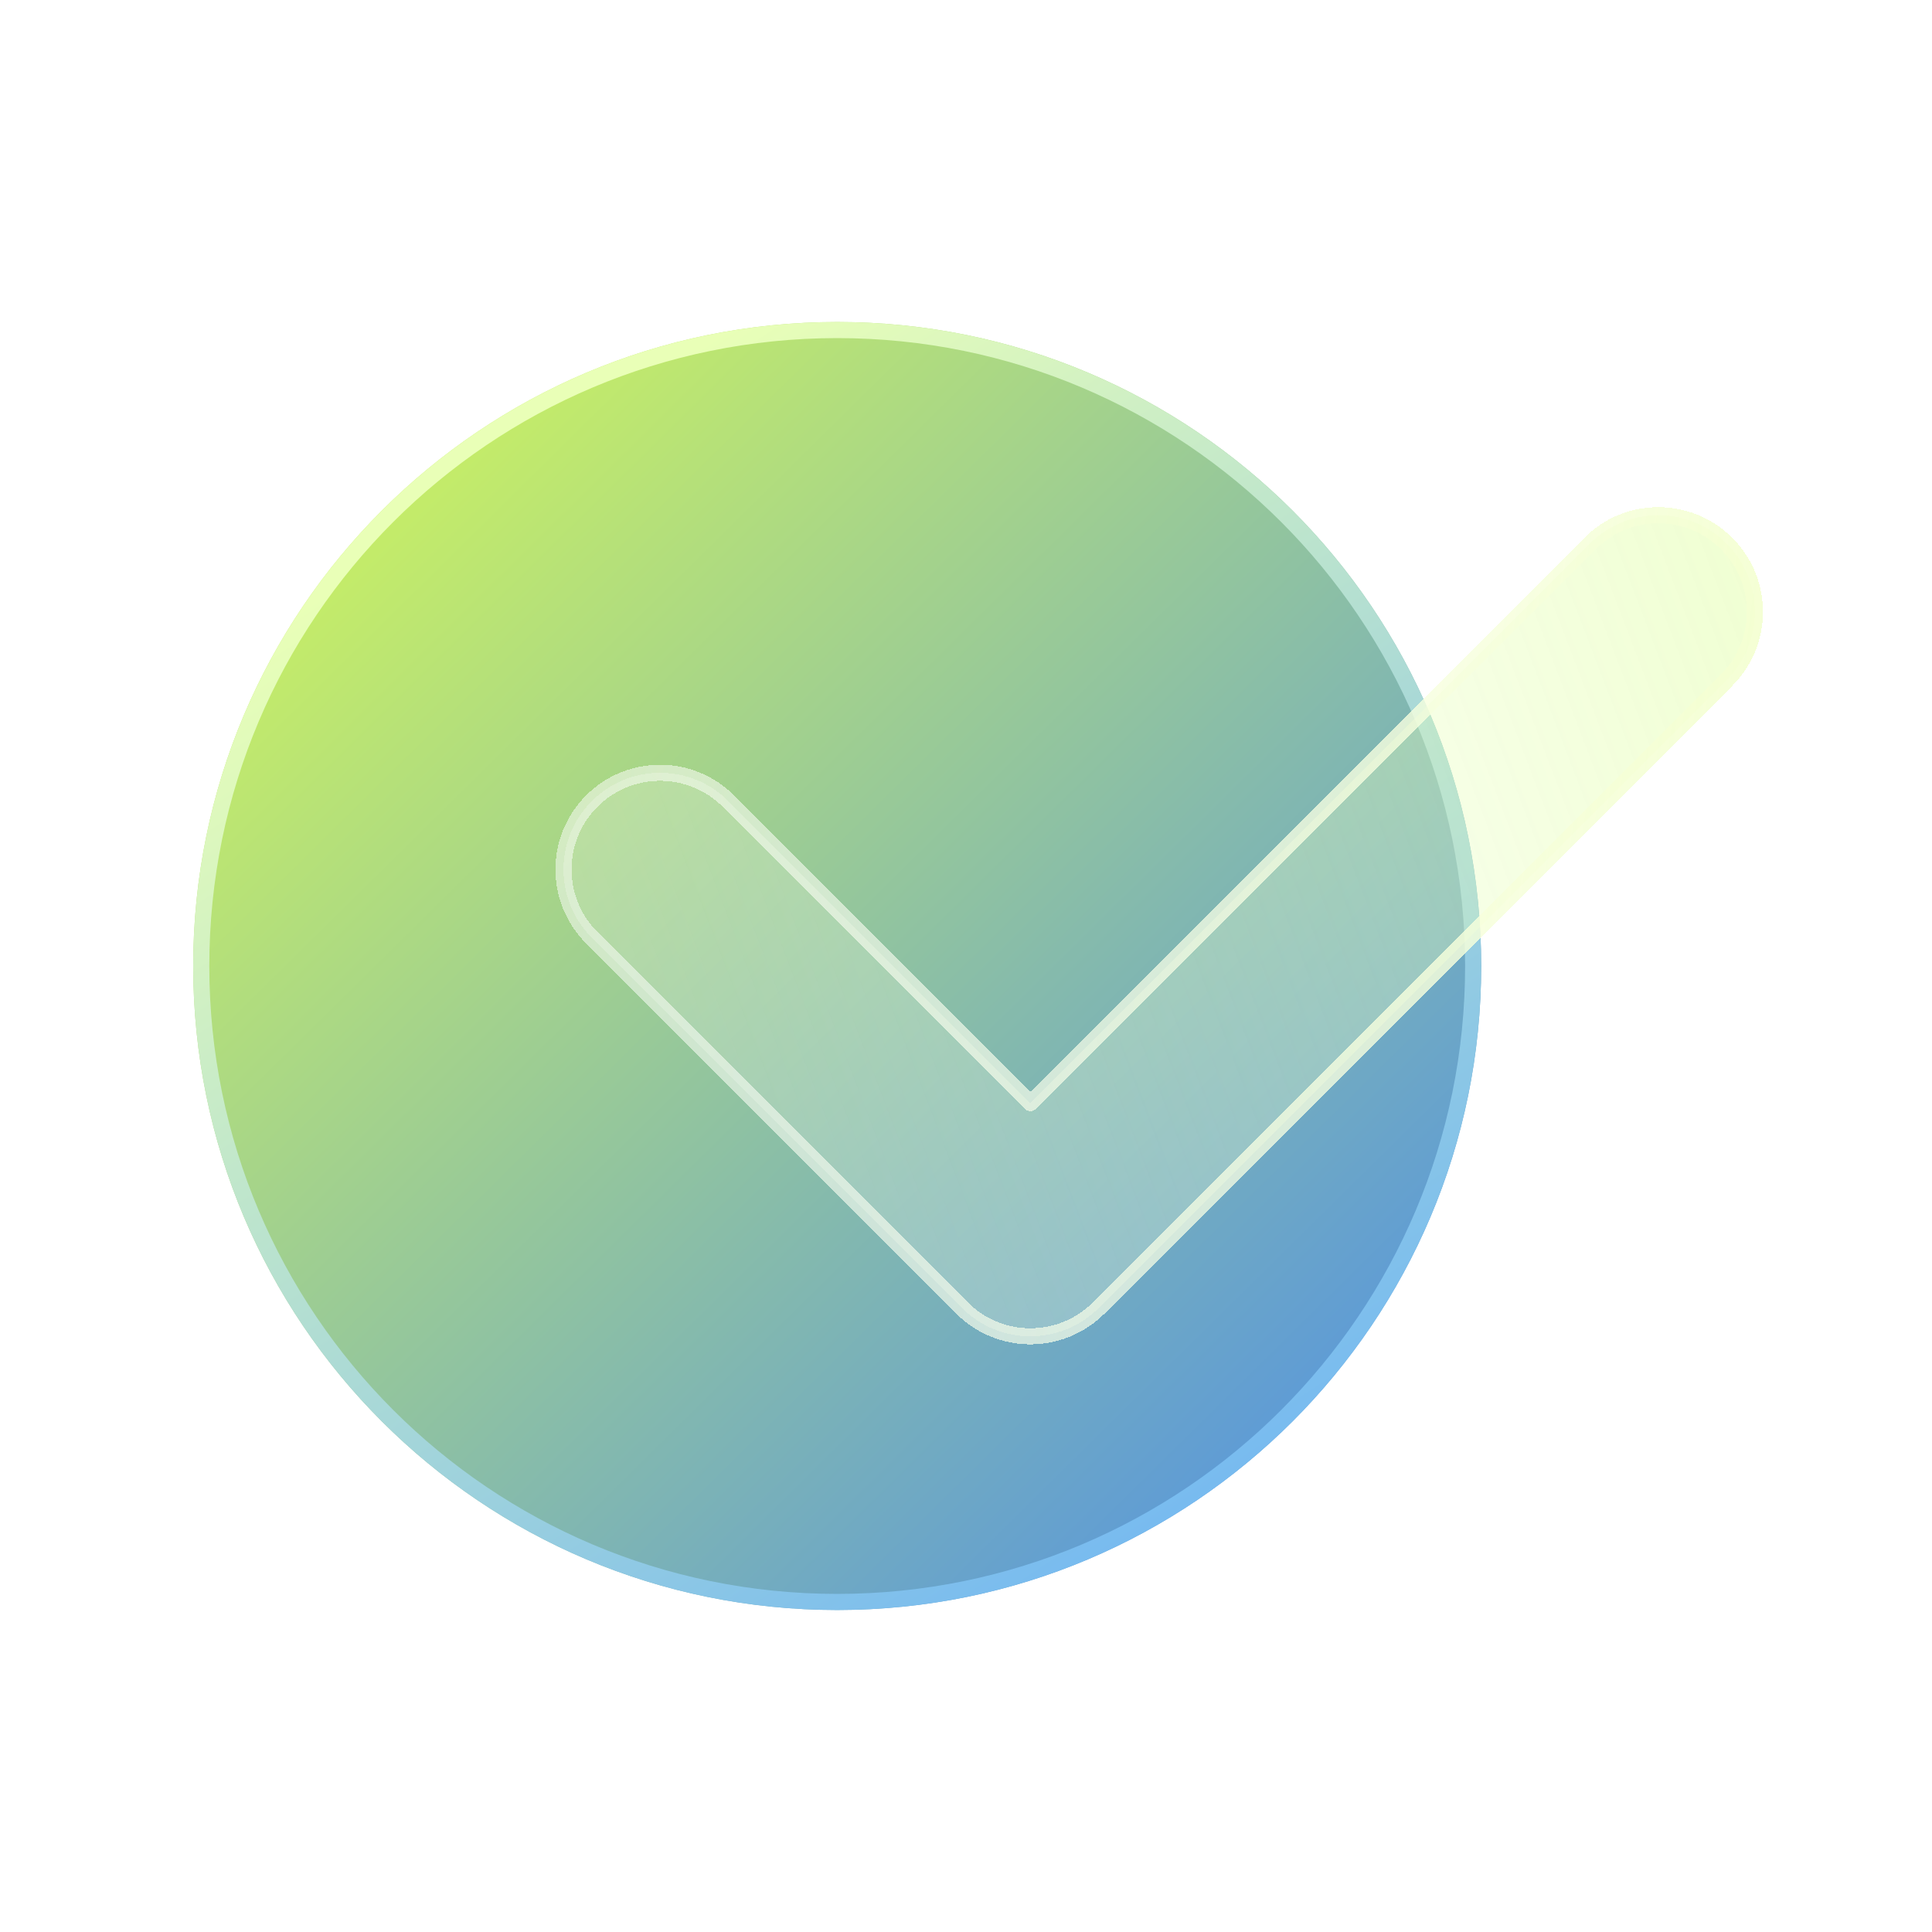 <svg width="80" height="80" viewBox="0 0 80 80" fill="none" xmlns="http://www.w3.org/2000/svg">
<path d="M61.333 40C61.333 54.727 49.394 66.667 34.667 66.667C19.939 66.667 8 54.727 8 40C8 25.272 19.939 13.333 34.667 13.333C49.394 13.333 61.333 25.272 61.333 40Z" fill="url(#paint0_linear_3644_6734)"/>
<path fill-rule="evenodd" clip-rule="evenodd" d="M34.667 66C49.026 66 60.667 54.359 60.667 40C60.667 25.64 49.026 14 34.667 14C20.307 14 8.667 25.64 8.667 40C8.667 54.359 20.307 66 34.667 66ZM34.667 66.667C49.394 66.667 61.333 54.727 61.333 40C61.333 25.272 49.394 13.333 34.667 13.333C19.939 13.333 8 25.272 8 40C8 54.727 19.939 66.667 34.667 66.667Z" fill="url(#paint1_linear_3644_6734)"/>
<g filter="url(#filter0_bd_3644_6734)">
<path fill-rule="evenodd" clip-rule="evenodd" d="M71.494 18.505C73.056 20.067 73.056 22.6 71.494 24.162L45.494 50.162C43.932 51.724 41.399 51.724 39.837 50.162L24.504 34.828C22.942 33.266 22.942 30.734 24.504 29.172C26.066 27.609 28.598 27.609 30.16 29.172L42.665 41.676L65.837 18.505C67.399 16.943 69.932 16.943 71.494 18.505Z" fill="url(#paint2_linear_3644_6734)" shape-rendering="crispEdges"/>
</g>
<g filter="url(#filter1_bd_3644_6734)">
<path fill-rule="evenodd" clip-rule="evenodd" d="M65.603 18.269C67.295 16.577 70.038 16.577 71.731 18.269C73.423 19.962 73.423 22.705 71.731 24.398L45.731 50.398C44.038 52.09 41.295 52.09 39.602 50.398L24.269 35.064C22.577 33.372 22.577 30.628 24.269 28.936C25.962 27.244 28.705 27.244 30.398 28.936L42.667 41.205L65.603 18.269ZM71.259 18.741C69.828 17.309 67.506 17.309 66.074 18.741L42.902 41.912C42.772 42.042 42.561 42.042 42.431 41.912L29.926 29.407C28.494 27.975 26.172 27.975 24.741 29.407C23.309 30.839 23.309 33.161 24.741 34.593L40.074 49.926C41.506 51.358 43.828 51.358 45.259 49.926L71.259 23.926C72.691 22.494 72.691 20.172 71.259 18.741Z" fill="url(#paint3_linear_3644_6734)" shape-rendering="crispEdges"/>
</g>
<defs>
<filter id="filter0_bd_3644_6734" x="18.332" y="12.333" width="59.332" height="47" filterUnits="userSpaceOnUse" color-interpolation-filters="sRGB">
<feFlood flood-opacity="0" result="BackgroundImageFix"/>
<feGaussianBlur in="BackgroundImageFix" stdDeviation="2.5"/>
<feComposite in2="SourceAlpha" operator="in" result="effect1_backgroundBlur_3644_6734"/>
<feColorMatrix in="SourceAlpha" type="matrix" values="0 0 0 0 0 0 0 0 0 0 0 0 0 0 0 0 0 0 127 0" result="hardAlpha"/>
<feOffset dy="4"/>
<feGaussianBlur stdDeviation="2"/>
<feComposite in2="hardAlpha" operator="out"/>
<feColorMatrix type="matrix" values="0 0 0 0 0.524 0 0 0 0 0.531 0 0 0 0 0.386 0 0 0 0.2 0"/>
<feBlend mode="normal" in2="effect1_backgroundBlur_3644_6734" result="effect2_dropShadow_3644_6734"/>
<feBlend mode="normal" in="SourceGraphic" in2="effect2_dropShadow_3644_6734" result="shape"/>
</filter>
<filter id="filter1_bd_3644_6734" x="18" y="12" width="60" height="47.667" filterUnits="userSpaceOnUse" color-interpolation-filters="sRGB">
<feFlood flood-opacity="0" result="BackgroundImageFix"/>
<feGaussianBlur in="BackgroundImageFix" stdDeviation="2.5"/>
<feComposite in2="SourceAlpha" operator="in" result="effect1_backgroundBlur_3644_6734"/>
<feColorMatrix in="SourceAlpha" type="matrix" values="0 0 0 0 0 0 0 0 0 0 0 0 0 0 0 0 0 0 127 0" result="hardAlpha"/>
<feOffset dy="4"/>
<feGaussianBlur stdDeviation="2"/>
<feComposite in2="hardAlpha" operator="out"/>
<feColorMatrix type="matrix" values="0 0 0 0 0.524 0 0 0 0 0.531 0 0 0 0 0.386 0 0 0 0.2 0"/>
<feBlend mode="normal" in2="effect1_backgroundBlur_3644_6734" result="effect2_dropShadow_3644_6734"/>
<feBlend mode="normal" in="SourceGraphic" in2="effect2_dropShadow_3644_6734" result="shape"/>
</filter>
<linearGradient id="paint0_linear_3644_6734" x1="14" y1="13.333" x2="66.667" y2="66.667" gradientUnits="userSpaceOnUse">
<stop stop-color="#D2F75A"/>
<stop offset="1" stop-color="#4285F4"/>
</linearGradient>
<linearGradient id="paint1_linear_3644_6734" x1="23.333" y1="18" x2="52.667" y2="62.667" gradientUnits="userSpaceOnUse">
<stop stop-color="#E9FFB7"/>
<stop offset="1" stop-color="#73B8F2"/>
</linearGradient>
<linearGradient id="paint2_linear_3644_6734" x1="23.999" y1="40" x2="83.332" y2="17.333" gradientUnits="userSpaceOnUse">
<stop stop-color="white" stop-opacity="0.2"/>
<stop offset="1" stop-color="#D6FE88" stop-opacity="0.5"/>
</linearGradient>
<linearGradient id="paint3_linear_3644_6734" x1="24" y1="27.333" x2="79.333" y2="34.667" gradientUnits="userSpaceOnUse">
<stop stop-color="white" stop-opacity="0.5"/>
<stop offset="1" stop-color="#F2FFCA"/>
</linearGradient>
</defs>
</svg>
